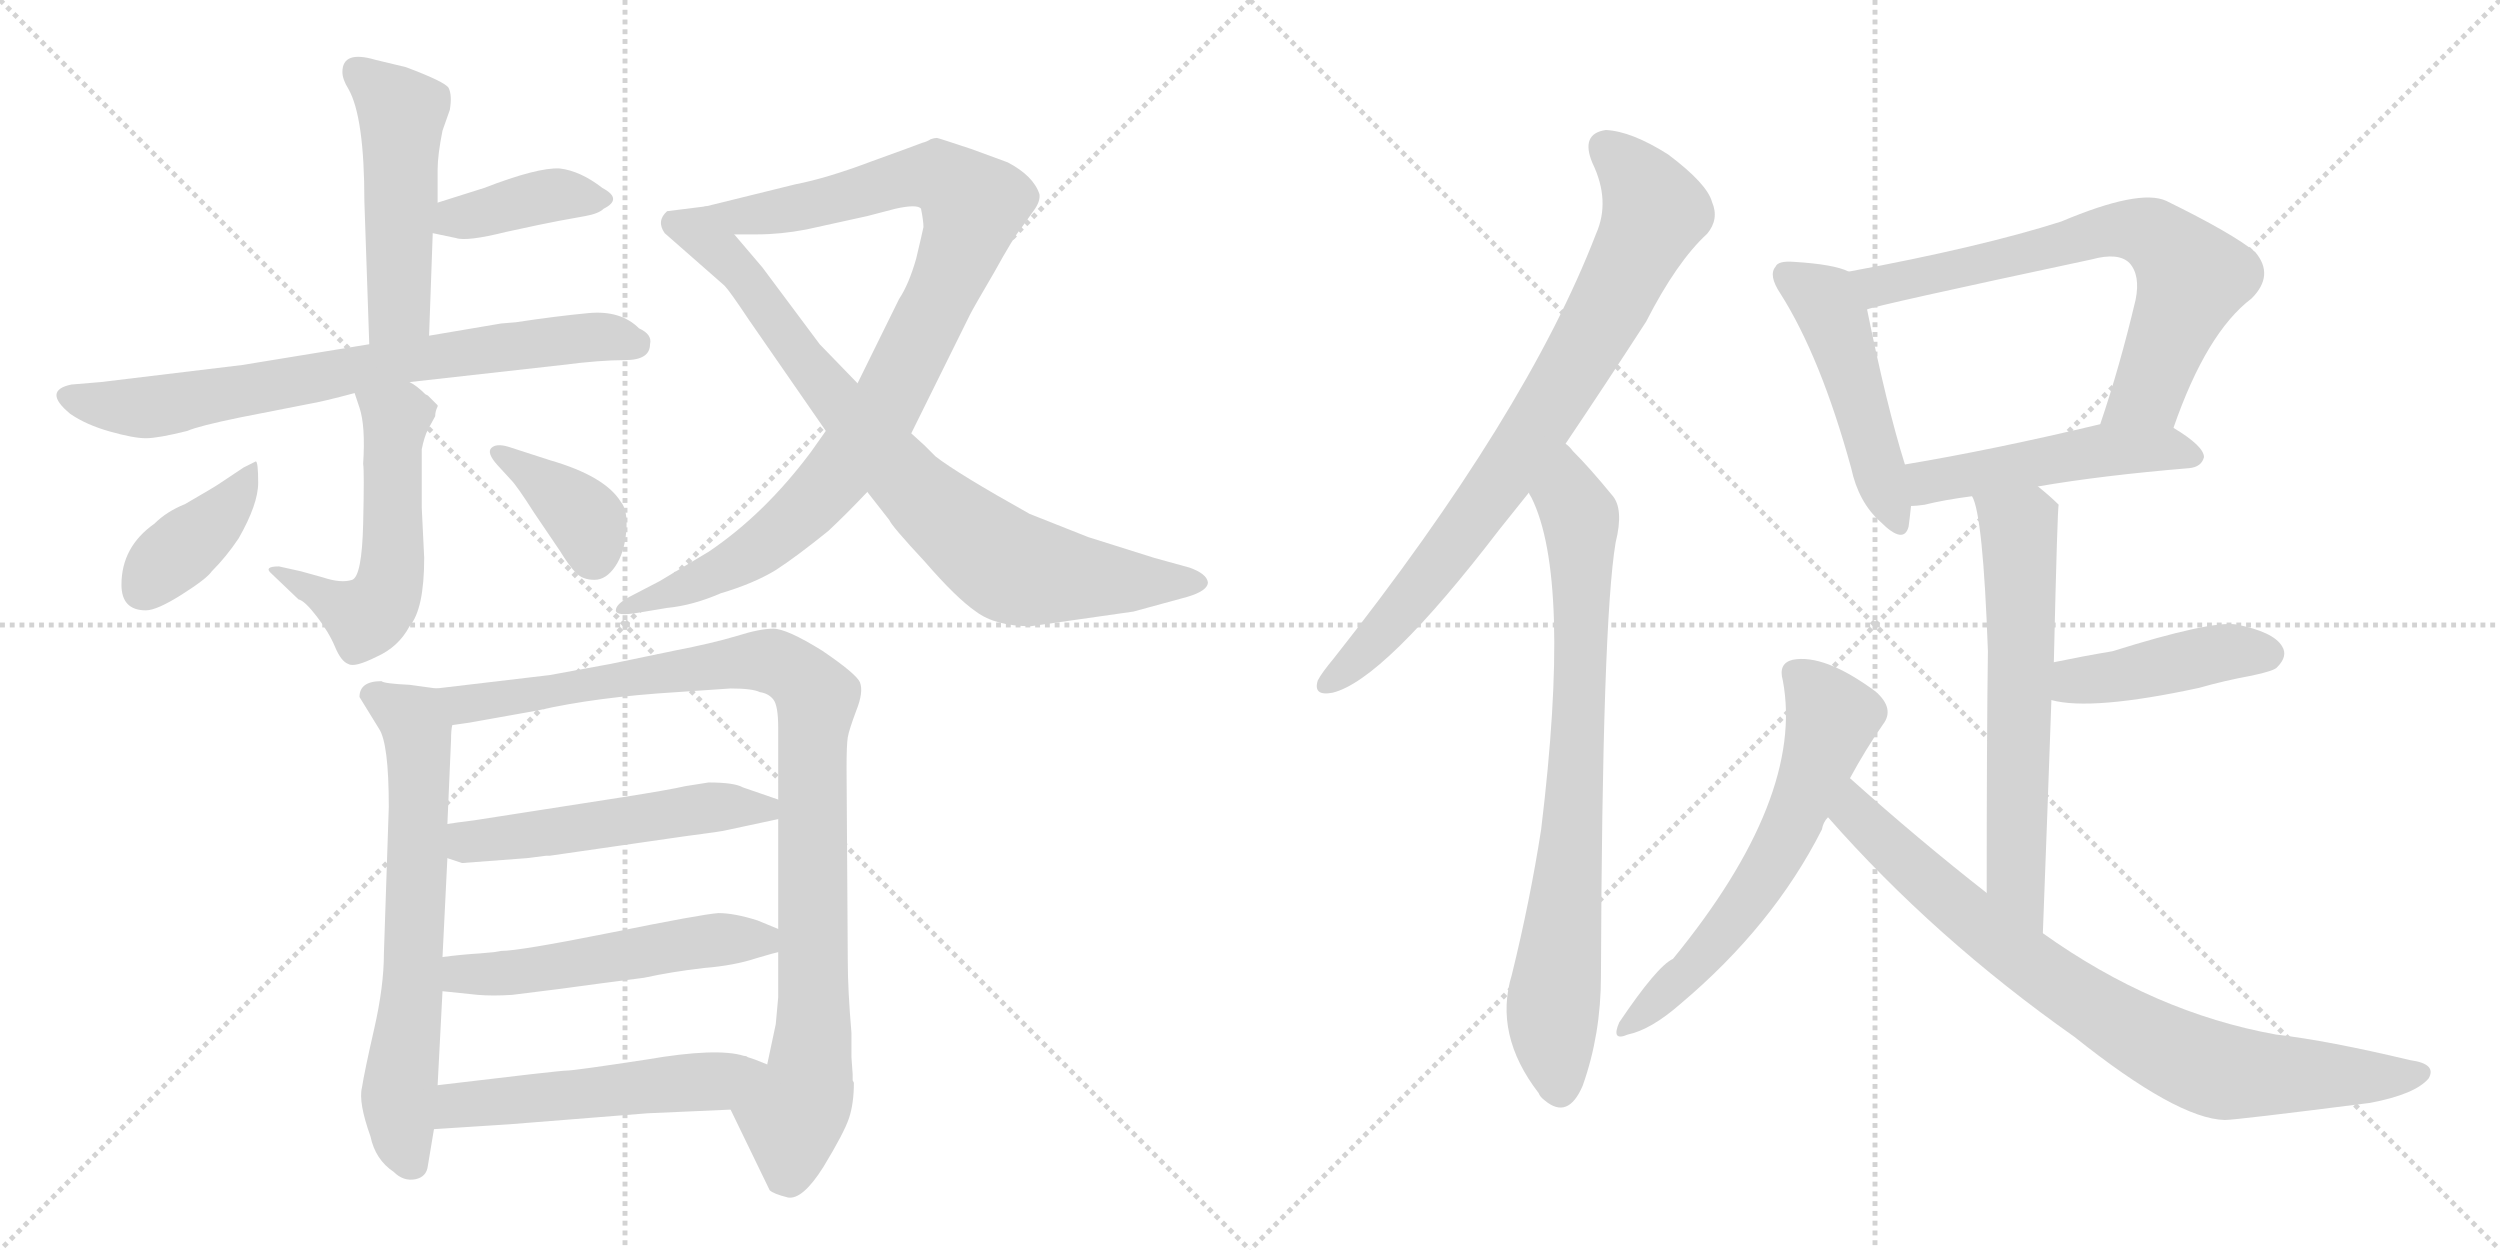<svg version="1.1" viewBox="0 0 2048 1024" xmlns="http://www.w3.org/2000/svg">
  <g stroke="lightgray" stroke-dasharray="1,1" stroke-width="1" transform="scale(4, 4)">
    <line x1="0" y1="0" x2="256" y2="256"></line>
    <line x1="256" y1="0" x2="0" y2="256"></line>
    <line x1="128" y1="0" x2="128" y2="256"></line>
    <line x1="0" y1="128" x2="256" y2="128"></line>
    <line x1="256" y1="0" x2="512" y2="256"></line>
    <line x1="512" y1="0" x2="256" y2="256"></line>
    <line x1="384" y1="0" x2="384" y2="256"></line>
    <line x1="256" y1="128" x2="512" y2="128"></line>
  </g>
<g transform="scale(1, -1) translate(0, -850)">
   <style type="text/css">
    @keyframes keyframes0 {
      from {
       stroke: black;
       stroke-dashoffset: 491;
       stroke-width: 128;
       }
       62% {
       animation-timing-function: step-end;
       stroke: black;
       stroke-dashoffset: 0;
       stroke-width: 128;
       }
       to {
       stroke: black;
       stroke-width: 1024;
       }
       }
       #make-me-a-hanzi-animation-0 {
         animation: keyframes0 0.65s both;
         animation-delay: 0s;
         animation-timing-function: linear;
       }
    @keyframes keyframes1 {
      from {
       stroke: black;
       stroke-dashoffset: 393;
       stroke-width: 128;
       }
       56% {
       animation-timing-function: step-end;
       stroke: black;
       stroke-dashoffset: 0;
       stroke-width: 128;
       }
       to {
       stroke: black;
       stroke-width: 1024;
       }
       }
       #make-me-a-hanzi-animation-1 {
         animation: keyframes1 0.57s both;
         animation-delay: 0.65s;
         animation-timing-function: linear;
       }
    @keyframes keyframes2 {
      from {
       stroke: black;
       stroke-dashoffset: 724;
       stroke-width: 128;
       }
       70% {
       animation-timing-function: step-end;
       stroke: black;
       stroke-dashoffset: 0;
       stroke-width: 128;
       }
       to {
       stroke: black;
       stroke-width: 1024;
       }
       }
       #make-me-a-hanzi-animation-2 {
         animation: keyframes2 0.839s both;
         animation-delay: 1.219s;
         animation-timing-function: linear;
       }
    @keyframes keyframes3 {
      from {
       stroke: black;
       stroke-dashoffset: 532;
       stroke-width: 128;
       }
       63% {
       animation-timing-function: step-end;
       stroke: black;
       stroke-dashoffset: 0;
       stroke-width: 128;
       }
       to {
       stroke: black;
       stroke-width: 1024;
       }
       }
       #make-me-a-hanzi-animation-3 {
         animation: keyframes3 0.683s both;
         animation-delay: 2.059s;
         animation-timing-function: linear;
       }
    @keyframes keyframes4 {
      from {
       stroke: black;
       stroke-dashoffset: 390;
       stroke-width: 128;
       }
       56% {
       animation-timing-function: step-end;
       stroke: black;
       stroke-dashoffset: 0;
       stroke-width: 128;
       }
       to {
       stroke: black;
       stroke-width: 1024;
       }
       }
       #make-me-a-hanzi-animation-4 {
         animation: keyframes4 0.567s both;
         animation-delay: 2.742s;
         animation-timing-function: linear;
       }
    @keyframes keyframes5 {
      from {
       stroke: black;
       stroke-dashoffset: 374;
       stroke-width: 128;
       }
       55% {
       animation-timing-function: step-end;
       stroke: black;
       stroke-dashoffset: 0;
       stroke-width: 128;
       }
       to {
       stroke: black;
       stroke-width: 1024;
       }
       }
       #make-me-a-hanzi-animation-5 {
         animation: keyframes5 0.554s both;
         animation-delay: 3.309s;
         animation-timing-function: linear;
       }
    @keyframes keyframes6 {
      from {
       stroke: black;
       stroke-dashoffset: 939;
       stroke-width: 128;
       }
       75% {
       animation-timing-function: step-end;
       stroke: black;
       stroke-dashoffset: 0;
       stroke-width: 128;
       }
       to {
       stroke: black;
       stroke-width: 1024;
       }
       }
       #make-me-a-hanzi-animation-6 {
         animation: keyframes6 1.014s both;
         animation-delay: 3.863s;
         animation-timing-function: linear;
       }
    @keyframes keyframes7 {
      from {
       stroke: black;
       stroke-dashoffset: 808;
       stroke-width: 128;
       }
       72% {
       animation-timing-function: step-end;
       stroke: black;
       stroke-dashoffset: 0;
       stroke-width: 128;
       }
       to {
       stroke: black;
       stroke-width: 1024;
       }
       }
       #make-me-a-hanzi-animation-7 {
         animation: keyframes7 0.908s both;
         animation-delay: 4.877s;
         animation-timing-function: linear;
       }
    @keyframes keyframes8 {
      from {
       stroke: black;
       stroke-dashoffset: 656;
       stroke-width: 128;
       }
       68% {
       animation-timing-function: step-end;
       stroke: black;
       stroke-dashoffset: 0;
       stroke-width: 128;
       }
       to {
       stroke: black;
       stroke-width: 1024;
       }
       }
       #make-me-a-hanzi-animation-8 {
         animation: keyframes8 0.784s both;
         animation-delay: 5.785s;
         animation-timing-function: linear;
       }
    @keyframes keyframes9 {
      from {
       stroke: black;
       stroke-dashoffset: 968;
       stroke-width: 128;
       }
       76% {
       animation-timing-function: step-end;
       stroke: black;
       stroke-dashoffset: 0;
       stroke-width: 128;
       }
       to {
       stroke: black;
       stroke-width: 1024;
       }
       }
       #make-me-a-hanzi-animation-9 {
         animation: keyframes9 1.038s both;
         animation-delay: 6.569s;
         animation-timing-function: linear;
       }
    @keyframes keyframes10 {
      from {
       stroke: black;
       stroke-dashoffset: 520;
       stroke-width: 128;
       }
       63% {
       animation-timing-function: step-end;
       stroke: black;
       stroke-dashoffset: 0;
       stroke-width: 128;
       }
       to {
       stroke: black;
       stroke-width: 1024;
       }
       }
       #make-me-a-hanzi-animation-10 {
         animation: keyframes10 0.673s both;
         animation-delay: 7.607s;
         animation-timing-function: linear;
       }
    @keyframes keyframes11 {
      from {
       stroke: black;
       stroke-dashoffset: 524;
       stroke-width: 128;
       }
       63% {
       animation-timing-function: step-end;
       stroke: black;
       stroke-dashoffset: 0;
       stroke-width: 128;
       }
       to {
       stroke: black;
       stroke-width: 1024;
       }
       }
       #make-me-a-hanzi-animation-11 {
         animation: keyframes11 0.676s both;
         animation-delay: 8.28s;
         animation-timing-function: linear;
       }
    @keyframes keyframes12 {
      from {
       stroke: black;
       stroke-dashoffset: 523;
       stroke-width: 128;
       }
       63% {
       animation-timing-function: step-end;
       stroke: black;
       stroke-dashoffset: 0;
       stroke-width: 128;
       }
       to {
       stroke: black;
       stroke-width: 1024;
       }
       }
       #make-me-a-hanzi-animation-12 {
         animation: keyframes12 0.676s both;
         animation-delay: 8.956s;
         animation-timing-function: linear;
       }
    @keyframes keyframes13 {
      from {
       stroke: black;
       stroke-dashoffset: 792;
       stroke-width: 128;
       }
       72% {
       animation-timing-function: step-end;
       stroke: black;
       stroke-dashoffset: 0;
       stroke-width: 128;
       }
       to {
       stroke: black;
       stroke-width: 1024;
       }
       }
       #make-me-a-hanzi-animation-13 {
         animation: keyframes13 0.895s both;
         animation-delay: 9.632s;
         animation-timing-function: linear;
       }
    @keyframes keyframes14 {
      from {
       stroke: black;
       stroke-dashoffset: 782;
       stroke-width: 128;
       }
       72% {
       animation-timing-function: step-end;
       stroke: black;
       stroke-dashoffset: 0;
       stroke-width: 128;
       }
       to {
       stroke: black;
       stroke-width: 1024;
       }
       }
       #make-me-a-hanzi-animation-14 {
         animation: keyframes14 0.886s both;
         animation-delay: 10.526s;
         animation-timing-function: linear;
       }
    @keyframes keyframes15 {
      from {
       stroke: black;
       stroke-dashoffset: 482;
       stroke-width: 128;
       }
       61% {
       animation-timing-function: step-end;
       stroke: black;
       stroke-dashoffset: 0;
       stroke-width: 128;
       }
       to {
       stroke: black;
       stroke-width: 1024;
       }
       }
       #make-me-a-hanzi-animation-15 {
         animation: keyframes15 0.642s both;
         animation-delay: 11.413s;
         animation-timing-function: linear;
       }
    @keyframes keyframes16 {
      from {
       stroke: black;
       stroke-dashoffset: 691;
       stroke-width: 128;
       }
       69% {
       animation-timing-function: step-end;
       stroke: black;
       stroke-dashoffset: 0;
       stroke-width: 128;
       }
       to {
       stroke: black;
       stroke-width: 1024;
       }
       }
       #make-me-a-hanzi-animation-16 {
         animation: keyframes16 0.812s both;
         animation-delay: 12.055s;
         animation-timing-function: linear;
       }
    @keyframes keyframes17 {
      from {
       stroke: black;
       stroke-dashoffset: 492;
       stroke-width: 128;
       }
       62% {
       animation-timing-function: step-end;
       stroke: black;
       stroke-dashoffset: 0;
       stroke-width: 128;
       }
       to {
       stroke: black;
       stroke-width: 1024;
       }
       }
       #make-me-a-hanzi-animation-17 {
         animation: keyframes17 0.65s both;
         animation-delay: 12.867s;
         animation-timing-function: linear;
       }
    @keyframes keyframes18 {
      from {
       stroke: black;
       stroke-dashoffset: 624;
       stroke-width: 128;
       }
       67% {
       animation-timing-function: step-end;
       stroke: black;
       stroke-dashoffset: 0;
       stroke-width: 128;
       }
       to {
       stroke: black;
       stroke-width: 1024;
       }
       }
       #make-me-a-hanzi-animation-18 {
         animation: keyframes18 0.758s both;
         animation-delay: 13.518s;
         animation-timing-function: linear;
       }
    @keyframes keyframes19 {
      from {
       stroke: black;
       stroke-dashoffset: 433;
       stroke-width: 128;
       }
       58% {
       animation-timing-function: step-end;
       stroke: black;
       stroke-dashoffset: 0;
       stroke-width: 128;
       }
       to {
       stroke: black;
       stroke-width: 1024;
       }
       }
       #make-me-a-hanzi-animation-19 {
         animation: keyframes19 0.602s both;
         animation-delay: 14.276s;
         animation-timing-function: linear;
       }
    @keyframes keyframes20 {
      from {
       stroke: black;
       stroke-dashoffset: 607;
       stroke-width: 128;
       }
       66% {
       animation-timing-function: step-end;
       stroke: black;
       stroke-dashoffset: 0;
       stroke-width: 128;
       }
       to {
       stroke: black;
       stroke-width: 1024;
       }
       }
       #make-me-a-hanzi-animation-20 {
         animation: keyframes20 0.744s both;
         animation-delay: 14.878s;
         animation-timing-function: linear;
       }
    @keyframes keyframes21 {
      from {
       stroke: black;
       stroke-dashoffset: 804;
       stroke-width: 128;
       }
       72% {
       animation-timing-function: step-end;
       stroke: black;
       stroke-dashoffset: 0;
       stroke-width: 128;
       }
       to {
       stroke: black;
       stroke-width: 1024;
       }
       }
       #make-me-a-hanzi-animation-21 {
         animation: keyframes21 0.904s both;
         animation-delay: 15.622s;
         animation-timing-function: linear;
       }
</style>
<path d="M 351.5 575.0 L 354.5 659.0 L 358.5 684.0 L 358.5 711.0 Q 358.5 723.0 362.5 743.0 L 368.5 760.0 Q 370.5 772.0 367.5 778.0 Q 364.5 783.0 332.5 795.0 L 307.5 801.0 Q 280.5 809.0 280.5 791.0 Q 280.5 785.0 285.5 777.0 Q 298.5 754.0 298.5 685.0 L 302.5 568.0 C 303.5 538.0 350.5 545.0 351.5 575.0 Z" fill="lightgray"></path> 
<path d="M 354.5 659.0 L 373.5 655.0 Q 382.5 652.0 414.5 660.0 Q 446.5 667.0 457.5 669.0 Q 468.5 671.0 479.5 673.0 Q 490.5 675.0 494.5 679.0 Q 510.5 687.0 493.5 696.0 Q 475.5 710.0 458.5 712.0 Q 440.5 713.0 396.5 696.0 L 358.5 684.0 C 329.5 675.0 325.5 665.0 354.5 659.0 Z" fill="lightgray"></path> 
<path d="M 460.5 551.0 Q 491.5 555.0 512.0 555.0 Q 532.5 555.0 532.5 568.0 Q 534.5 576.0 523.5 581.0 Q 508.5 596.0 482.0 593.5 Q 455.5 591.0 422.5 586.0 L 410.5 585.0 L 351.5 575.0 L 302.5 568.0 L 198.5 551.0 L 82.5 537.0 L 58.5 535.0 Q 34.5 530.0 57.5 511.0 Q 70.5 502.0 90.0 496.5 Q 109.5 491.0 119.5 491.0 Q 129.5 491.0 153.5 497.0 Q 162.5 501.0 196.5 508.0 L 252.5 519.0 Q 264.5 521.0 290.5 528.0 L 335.5 537.0 L 460.5 551.0 Z" fill="lightgray"></path> 
<path d="M 290.5 528.0 L 294.5 516.0 Q 299.5 501.0 297.5 470.0 Q 298.5 464.0 297.5 421.0 Q 296.5 378.0 288.5 375.0 Q 279.5 372.0 264.5 377.0 L 246.5 382.0 L 228.5 386.0 Q 215.5 386.0 222.5 380.0 L 244.5 359.0 Q 249.5 358.0 259.5 345.0 Q 269.5 332.0 274.5 320.0 Q 279.5 308.0 285.5 306.0 Q 290.5 303.0 308.5 312.0 Q 326.5 320.0 335.5 337.0 Q 347.5 351.0 347.5 393.0 L 345.5 434.0 L 345.5 482.0 Q 347.5 492.0 350.5 498.0 L 356.5 509.0 Q 356.5 513.0 358.5 517.0 L 358.5 518.0 L 350.5 526.0 L 348.5 527.0 Q 341.5 534.0 335.5 537.0 C 310.5 554.0 281.5 556.0 290.5 528.0 Z" fill="lightgray"></path> 
<path d="M 119.5 350.0 Q 128.5 350.0 149.0 363.0 Q 169.5 376.0 173.5 382.0 Q 185.5 394.0 195.5 409.0 Q 211.5 437.0 211.5 454.5 Q 211.5 472.0 209.5 472.0 L 199.5 467.0 L 181.5 455.0 Q 177.5 452.0 151.5 437.0 Q 136.5 431.0 126.5 421.0 Q 99.5 402.0 99.5 371.0 Q 99.5 350.0 119.5 350.0 Z" fill="lightgray"></path> 
<path d="M 418.5 457.0 Q 423.5 452.0 437.5 430.0 L 458.5 399.0 Q 466.5 386.0 472.0 380.5 Q 477.5 375.0 487.0 375.0 Q 496.5 375.0 504.0 386.0 Q 511.5 397.0 513.0 414.5 Q 514.5 432.0 508.5 439.0 Q 495.5 460.0 450.5 473.0 L 416.5 484.0 Q 406.5 487.0 402.5 483.0 Q 398.5 479.0 407.5 469.0 L 418.5 457.0 Z" fill="lightgray"></path> 
<path d="M 676.5 497.0 L 664.5 480.0 Q 626.5 429.0 580.5 398.0 L 540.5 374.0 L 515.5 361.0 Q 504.5 355.0 504.5 350.0 Q 504.5 345.0 522.5 348.0 L 546.5 352.0 Q 567.5 354.0 590.5 364.0 Q 617.5 372.0 635.5 383.0 Q 652.5 394.0 678.5 415.0 Q 693.5 429.0 710.5 447.0 L 746.5 495.0 L 794.5 592.0 Q 797.5 598.0 814.5 627.0 Q 830.5 656.0 836.5 663.0 L 846.5 677.0 Q 852.5 685.0 851.5 691.0 Q 846.5 706.0 825.5 717.0 L 795.5 728.0 Q 768.5 737.0 767.5 737.0 Q 765.5 737.0 762.5 736.0 Q 759.5 734.0 755.5 733.0 Q 750.5 731.0 714.5 718.0 Q 677.5 704.0 651.5 699.0 L 578.5 681.0 C 549.5 674.0 571.5 658.0 601.5 658.0 L 620.5 658.0 Q 639.5 658.0 660.5 662.0 L 710.5 673.0 L 733.5 679.0 Q 751.5 683.0 754.5 679.0 Q 756.5 669.0 756.5 664.0 Q 755.5 659.0 750.5 638.0 Q 744.5 617.0 736.5 605.0 L 702.5 536.0 L 676.5 497.0 Z" fill="lightgray"></path> 
<path d="M 710.5 447.0 L 728.5 424.0 Q 730.5 419.0 757.5 390.0 Q 783.5 360.0 799.5 349.0 Q 815.5 337.0 844.5 337.0 L 928.5 349.0 L 972.5 361.0 Q 989.5 366.0 989.5 373.0 Q 988.5 380.0 974.5 385.0 L 945.5 393.0 L 891.5 410.0 Q 853.5 425.0 843.5 429.0 Q 784.5 462.0 766.5 476.0 L 757.5 485.0 L 746.5 495.0 L 702.5 536.0 L 671.5 568.0 L 624.5 631.0 L 601.5 658.0 C 582.5 681.0 581.5 681.0 578.5 681.0 L 546.5 677.0 Q 537.5 669.0 544.5 659.0 L 593.5 616.0 Q 597.5 612.0 613.5 588.0 L 676.5 497.0 L 710.5 447.0 Z" fill="lightgray"></path> 
<path d="M 357.5 286.0 L 335.5 289.0 Q 314.5 290.0 312.5 292.0 Q 294.5 292.0 294.5 279.0 L 310.5 253.0 Q 318.5 241.0 318.5 189.0 L 314.5 69.0 Q 314.5 42.0 306.5 7.0 Q 298.5 -28.0 296.5 -41.0 Q 293.5 -53.0 303.5 -81.0 Q 307.5 -100.0 322.5 -110.0 Q 330.5 -118.0 340.5 -116.0 Q 349.5 -114.0 350.5 -105.0 L 355.5 -75.0 L 358.5 -39.0 L 362.5 38.0 L 362.5 66.0 L 366.5 147.0 L 366.5 175.0 L 369.5 244.0 Q 369.5 252.0 370.5 256.0 C 372.5 284.0 372.5 284.0 357.5 286.0 Z" fill="lightgray"></path> 
<path d="M 697.5 -16.0 L 697.5 4.0 Q 694.5 39.0 694.5 63.0 L 693.5 221.0 Q 693.5 240.0 694.5 246.0 Q 695.5 252.0 701.5 268.0 Q 707.5 283.0 704.5 291.0 Q 701.5 298.0 673.5 317.0 Q 644.5 335.0 633.5 335.0 Q 622.5 335.0 603.5 329.0 Q 583.5 323.0 552.5 317.0 L 499.5 306.0 L 450.5 297.0 L 357.5 286.0 C 327.5 282.0 340.5 251.0 370.5 256.0 L 384.5 258.0 L 440.5 268.0 Q 488.5 279.0 554.5 283.0 L 598.5 286.0 Q 616.5 286.0 622.5 283.0 Q 629.5 282.0 633.5 277.0 Q 637.5 272.0 637.5 254.0 L 637.5 195.0 L 637.5 179.0 L 637.5 89.0 L 637.5 70.0 L 637.5 33.0 L 635.5 11.0 L 628.5 -22.0 C 622.5 -51.0 585.5 -32.0 598.5 -59.0 L 630.5 -125.0 Q 633.5 -128.0 645.5 -131.0 Q 657.5 -133.0 674.5 -106.0 Q 691.5 -78.0 695.5 -66.0 Q 699.5 -54.0 699.5 -37.0 L 698.5 -35.0 L 698.5 -30.0 L 697.5 -16.0 Z" fill="lightgray"></path> 
<path d="M 447.5 149.0 L 450.5 149.0 L 561.5 165.0 Q 592.5 169.0 595.5 170.0 L 637.5 179.0 C 666.5 185.0 665.5 185.0 637.5 195.0 L 608.5 205.0 Q 601.5 209.0 580.5 209.0 L 561.5 206.0 Q 548.5 203.0 510.5 197.0 L 388.5 178.0 Q 372.5 176.0 366.5 175.0 C 336.5 171.0 338.5 156.0 366.5 147.0 L 378.5 143.0 L 431.5 147.0 L 447.5 149.0 Z" fill="lightgray"></path> 
<path d="M 362.5 38.0 L 391.5 35.0 Q 403.5 34.0 419.5 35.0 L 459.5 40.0 Q 488.5 44.0 527.5 49.0 Q 550.5 54.0 576.5 57.0 Q 601.5 59.0 619.5 65.0 Q 636.5 70.0 637.5 70.0 C 664.5 78.0 664.5 78.0 637.5 89.0 L 620.5 96.0 Q 601.5 102.0 588.5 102.0 Q 574.5 101.0 500.5 86.0 Q 425.5 71.0 410.5 71.0 L 404.5 70.0 L 393.5 69.0 Q 377.5 68.0 362.5 66.0 C 332.5 62.0 332.5 41.0 362.5 38.0 Z" fill="lightgray"></path> 
<path d="M 355.5 -75.0 L 417.5 -71.0 L 530.5 -62.0 L 598.5 -59.0 C 628.5 -58.0 656.5 -33.0 628.5 -22.0 L 618.5 -18.0 L 612.5 -16.0 Q 611.5 -15.0 609.5 -15.0 Q 587.5 -8.0 529.5 -18.0 Q 470.5 -27.0 464.5 -27.0 Q 458.5 -27.0 358.5 -39.0 C 328.5 -43.0 325.5 -77.0 355.5 -75.0 Z" fill="lightgray"></path> 
<path d="M 1282.5 486.5 Q 1313.5 532.5 1348.5 586.5 Q 1373.5 635.5 1398.5 658.5 Q 1408.5 670.5 1402.5 684.5 Q 1398.5 699.5 1366.5 723.5 Q 1336.5 742.5 1315.5 743.5 Q 1294.5 740.5 1304.5 716.5 Q 1319.5 685.5 1307.5 658.5 Q 1250.5 510.5 1092.5 310.5 Q 1082.5 298.5 1079.5 292.5 Q 1075.5 279.5 1091.5 282.5 Q 1133.5 292.5 1228.5 416.5 Q 1240.5 431.5 1252.5 446.5 L 1282.5 486.5 Z" fill="lightgray"></path> 
<path d="M 1252.5 446.5 Q 1252.5 445.5 1254.5 442.5 Q 1287.5 376.5 1262.5 170.5 Q 1253.5 112.5 1238.5 51.5 Q 1223.5 2.5 1260.5 -45.5 Q 1261.5 -48.5 1265.5 -51.5 Q 1284.5 -67.5 1296.5 -39.5 Q 1311.5 2.5 1311.5 50.5 Q 1312.5 339.5 1323.5 405.5 Q 1330.5 433.5 1320.5 444.5 Q 1302.5 466.5 1288.5 480.5 Q 1285.5 484.5 1282.5 486.5 C 1261.5 507.5 1240.5 473.5 1252.5 446.5 Z" fill="lightgray"></path> 
<path d="M 1514.5 627.5 Q 1502.5 633.5 1469.5 635.5 Q 1456.5 636.5 1454.5 631.5 Q 1448.5 624.5 1458.5 609.5 Q 1491.5 557.5 1516.5 466.5 Q 1522.5 438.5 1540.5 422.5 Q 1559.5 403.5 1563.5 418.5 Q 1564.5 425.5 1565.5 435.5 L 1560.5 469.5 Q 1545.5 517.5 1529.5 596.5 C 1523.5 623.5 1523.5 623.5 1514.5 627.5 Z" fill="lightgray"></path> 
<path d="M 1780.5 499.5 Q 1807.5 577.5 1844.5 605.5 Q 1863.5 624.5 1847.5 643.5 Q 1829.5 658.5 1774.5 685.5 Q 1752.5 695.5 1688.5 668.5 Q 1622.5 647.5 1514.5 627.5 C 1485.5 621.5 1500.5 588.5 1529.5 596.5 Q 1535.5 599.5 1713.5 637.5 Q 1735.5 643.5 1744.5 634.5 Q 1753.5 624.5 1749.5 604.5 Q 1736.5 549.5 1720.5 502.5 C 1711.5 474.5 1770.5 471.5 1780.5 499.5 Z" fill="lightgray"></path> 
<path d="M 1669.5 451.5 Q 1721.5 460.5 1793.5 466.5 Q 1803.5 467.5 1805.5 475.5 Q 1805.5 484.5 1780.5 499.5 C 1760.5 512.5 1749.5 509.5 1720.5 502.5 Q 1632.5 481.5 1560.5 469.5 C 1530.5 464.5 1535.5 433.5 1565.5 435.5 Q 1569.5 435.5 1576.5 436.5 Q 1592.5 440.5 1615.5 443.5 L 1669.5 451.5 Z" fill="lightgray"></path> 
<path d="M 1673.5 85.5 Q 1677.5 190.5 1680.5 276.5 L 1682.5 307.5 Q 1685.5 436.5 1686.5 436.5 Q 1679.5 443.5 1669.5 451.5 C 1646.5 470.5 1606.5 471.5 1615.5 443.5 Q 1624.5 428.5 1628.5 316.5 Q 1627.5 249.5 1627.5 118.5 C 1627.5 88.5 1672.5 55.5 1673.5 85.5 Z" fill="lightgray"></path> 
<path d="M 1680.5 276.5 Q 1713.5 267.5 1801.5 286.5 Q 1822.5 292.5 1844.5 296.5 Q 1863.5 300.5 1865.5 303.5 Q 1874.5 312.5 1869.5 320.5 Q 1862.5 332.5 1831.5 338.5 Q 1810.5 341.5 1730.5 316.5 Q 1706.5 312.5 1682.5 307.5 C 1653.5 301.5 1651.5 282.5 1680.5 276.5 Z" fill="lightgray"></path> 
<path d="M 1515.5 212.5 Q 1528.5 236.5 1542.5 256.5 Q 1552.5 269.5 1536.5 283.5 Q 1494.5 314.5 1468.5 309.5 Q 1456.5 306.5 1460.5 292.5 Q 1478.5 196.5 1370.5 64.5 Q 1357.5 58.5 1326.5 12.5 Q 1319.5 -3.5 1333.5 2.5 Q 1352.5 6.5 1376.5 27.5 Q 1452.5 91.5 1492.5 170.5 Q 1493.5 176.5 1497.5 180.5 L 1515.5 212.5 Z" fill="lightgray"></path> 
<path d="M 1497.5 180.5 Q 1584.5 81.5 1699.5 0.5 Q 1783.5 -66.5 1822.5 -67.5 Q 1831.5 -67.5 1941.5 -53.5 Q 1978.5 -46.5 1989.5 -33.5 Q 1996.5 -21.5 1974.5 -18.5 Q 1907.5 -2.5 1864.5 2.5 Q 1764.5 20.5 1673.5 85.5 L 1627.5 118.5 Q 1572.5 161.5 1515.5 212.5 C 1493.5 232.5 1477.5 202.5 1497.5 180.5 Z" fill="lightgray"></path> 
      <clipPath id="make-me-a-hanzi-clip-0">
      <path d="M 351.5 575.0 L 354.5 659.0 L 358.5 684.0 L 358.5 711.0 Q 358.5 723.0 362.5 743.0 L 368.5 760.0 Q 370.5 772.0 367.5 778.0 Q 364.5 783.0 332.5 795.0 L 307.5 801.0 Q 280.5 809.0 280.5 791.0 Q 280.5 785.0 285.5 777.0 Q 298.5 754.0 298.5 685.0 L 302.5 568.0 C 303.5 538.0 350.5 545.0 351.5 575.0 Z" fill="lightgray"></path>
      </clipPath>
      <path clip-path="url(#make-me-a-hanzi-clip-0)" d="M 296.5 789.0 L 328.5 756.0 L 327.5 597.0 L 307.5 575.0 " fill="none" id="make-me-a-hanzi-animation-0" stroke-dasharray="363 726" stroke-linecap="round"></path>

      <clipPath id="make-me-a-hanzi-clip-1">
      <path d="M 354.5 659.0 L 373.5 655.0 Q 382.5 652.0 414.5 660.0 Q 446.5 667.0 457.5 669.0 Q 468.5 671.0 479.5 673.0 Q 490.5 675.0 494.5 679.0 Q 510.5 687.0 493.5 696.0 Q 475.5 710.0 458.5 712.0 Q 440.5 713.0 396.5 696.0 L 358.5 684.0 C 329.5 675.0 325.5 665.0 354.5 659.0 Z" fill="lightgray"></path>
      </clipPath>
      <path clip-path="url(#make-me-a-hanzi-clip-1)" d="M 360.5 664.0 L 444.5 689.0 L 493.5 687.0 " fill="none" id="make-me-a-hanzi-animation-1" stroke-dasharray="265 530" stroke-linecap="round"></path>

      <clipPath id="make-me-a-hanzi-clip-2">
      <path d="M 460.5 551.0 Q 491.5 555.0 512.0 555.0 Q 532.5 555.0 532.5 568.0 Q 534.5 576.0 523.5 581.0 Q 508.5 596.0 482.0 593.5 Q 455.5 591.0 422.5 586.0 L 410.5 585.0 L 351.5 575.0 L 302.5 568.0 L 198.5 551.0 L 82.5 537.0 L 58.5 535.0 Q 34.5 530.0 57.5 511.0 Q 70.5 502.0 90.0 496.5 Q 109.5 491.0 119.5 491.0 Q 129.5 491.0 153.5 497.0 Q 162.5 501.0 196.5 508.0 L 252.5 519.0 Q 264.5 521.0 290.5 528.0 L 335.5 537.0 L 460.5 551.0 Z" fill="lightgray"></path>
      </clipPath>
      <path clip-path="url(#make-me-a-hanzi-clip-2)" d="M 57.5 523.0 L 129.5 517.0 L 361.5 559.0 L 489.5 575.0 L 519.5 569.0 " fill="none" id="make-me-a-hanzi-animation-2" stroke-dasharray="596 1192" stroke-linecap="round"></path>

      <clipPath id="make-me-a-hanzi-clip-3">
      <path d="M 290.5 528.0 L 294.5 516.0 Q 299.5 501.0 297.5 470.0 Q 298.5 464.0 297.5 421.0 Q 296.5 378.0 288.5 375.0 Q 279.5 372.0 264.5 377.0 L 246.5 382.0 L 228.5 386.0 Q 215.5 386.0 222.5 380.0 L 244.5 359.0 Q 249.5 358.0 259.5 345.0 Q 269.5 332.0 274.5 320.0 Q 279.5 308.0 285.5 306.0 Q 290.5 303.0 308.5 312.0 Q 326.5 320.0 335.5 337.0 Q 347.5 351.0 347.5 393.0 L 345.5 434.0 L 345.5 482.0 Q 347.5 492.0 350.5 498.0 L 356.5 509.0 Q 356.5 513.0 358.5 517.0 L 358.5 518.0 L 350.5 526.0 L 348.5 527.0 Q 341.5 534.0 335.5 537.0 C 310.5 554.0 281.5 556.0 290.5 528.0 Z" fill="lightgray"></path>
      </clipPath>
      <path clip-path="url(#make-me-a-hanzi-clip-3)" d="M 299.5 524.0 L 324.5 504.0 L 322.5 399.0 L 312.5 357.0 L 299.5 344.0 L 230.5 378.0 " fill="none" id="make-me-a-hanzi-animation-3" stroke-dasharray="404 808" stroke-linecap="round"></path>

      <clipPath id="make-me-a-hanzi-clip-4">
      <path d="M 119.5 350.0 Q 128.5 350.0 149.0 363.0 Q 169.5 376.0 173.5 382.0 Q 185.5 394.0 195.5 409.0 Q 211.5 437.0 211.5 454.5 Q 211.5 472.0 209.5 472.0 L 199.5 467.0 L 181.5 455.0 Q 177.5 452.0 151.5 437.0 Q 136.5 431.0 126.5 421.0 Q 99.5 402.0 99.5 371.0 Q 99.5 350.0 119.5 350.0 Z" fill="lightgray"></path>
      </clipPath>
      <path clip-path="url(#make-me-a-hanzi-clip-4)" d="M 205.5 468.0 L 179.5 426.0 L 117.5 368.0 " fill="none" id="make-me-a-hanzi-animation-4" stroke-dasharray="262 524" stroke-linecap="round"></path>

      <clipPath id="make-me-a-hanzi-clip-5">
      <path d="M 418.5 457.0 Q 423.5 452.0 437.5 430.0 L 458.5 399.0 Q 466.5 386.0 472.0 380.5 Q 477.5 375.0 487.0 375.0 Q 496.5 375.0 504.0 386.0 Q 511.5 397.0 513.0 414.5 Q 514.5 432.0 508.5 439.0 Q 495.5 460.0 450.5 473.0 L 416.5 484.0 Q 406.5 487.0 402.5 483.0 Q 398.5 479.0 407.5 469.0 L 418.5 457.0 Z" fill="lightgray"></path>
      </clipPath>
      <path clip-path="url(#make-me-a-hanzi-clip-5)" d="M 409.5 478.0 L 477.5 427.0 L 485.5 395.0 " fill="none" id="make-me-a-hanzi-animation-5" stroke-dasharray="246 492" stroke-linecap="round"></path>

      <clipPath id="make-me-a-hanzi-clip-6">
      <path d="M 676.5 497.0 L 664.5 480.0 Q 626.5 429.0 580.5 398.0 L 540.5 374.0 L 515.5 361.0 Q 504.5 355.0 504.5 350.0 Q 504.5 345.0 522.5 348.0 L 546.5 352.0 Q 567.5 354.0 590.5 364.0 Q 617.5 372.0 635.5 383.0 Q 652.5 394.0 678.5 415.0 Q 693.5 429.0 710.5 447.0 L 746.5 495.0 L 794.5 592.0 Q 797.5 598.0 814.5 627.0 Q 830.5 656.0 836.5 663.0 L 846.5 677.0 Q 852.5 685.0 851.5 691.0 Q 846.5 706.0 825.5 717.0 L 795.5 728.0 Q 768.5 737.0 767.5 737.0 Q 765.5 737.0 762.5 736.0 Q 759.5 734.0 755.5 733.0 Q 750.5 731.0 714.5 718.0 Q 677.5 704.0 651.5 699.0 L 578.5 681.0 C 549.5 674.0 571.5 658.0 601.5 658.0 L 620.5 658.0 Q 639.5 658.0 660.5 662.0 L 710.5 673.0 L 733.5 679.0 Q 751.5 683.0 754.5 679.0 Q 756.5 669.0 756.5 664.0 Q 755.5 659.0 750.5 638.0 Q 744.5 617.0 736.5 605.0 L 702.5 536.0 L 676.5 497.0 Z" fill="lightgray"></path>
      </clipPath>
      <path clip-path="url(#make-me-a-hanzi-clip-6)" d="M 586.5 681.0 L 607.5 673.0 L 626.5 675.0 L 749.5 706.0 L 775.5 703.0 L 797.5 682.0 L 782.5 634.0 L 731.5 528.0 L 685.5 460.0 L 619.5 399.0 L 564.5 370.0 L 510.5 355.0 " fill="none" id="make-me-a-hanzi-animation-6" stroke-dasharray="811 1622" stroke-linecap="round"></path>

      <clipPath id="make-me-a-hanzi-clip-7">
      <path d="M 710.5 447.0 L 728.5 424.0 Q 730.5 419.0 757.5 390.0 Q 783.5 360.0 799.5 349.0 Q 815.5 337.0 844.5 337.0 L 928.5 349.0 L 972.5 361.0 Q 989.5 366.0 989.5 373.0 Q 988.5 380.0 974.5 385.0 L 945.5 393.0 L 891.5 410.0 Q 853.5 425.0 843.5 429.0 Q 784.5 462.0 766.5 476.0 L 757.5 485.0 L 746.5 495.0 L 702.5 536.0 L 671.5 568.0 L 624.5 631.0 L 601.5 658.0 C 582.5 681.0 581.5 681.0 578.5 681.0 L 546.5 677.0 Q 537.5 669.0 544.5 659.0 L 593.5 616.0 Q 597.5 612.0 613.5 588.0 L 676.5 497.0 L 710.5 447.0 Z" fill="lightgray"></path>
      </clipPath>
      <path clip-path="url(#make-me-a-hanzi-clip-7)" d="M 553.5 667.0 L 571.5 660.0 L 608.5 624.0 L 659.5 553.0 L 732.5 468.0 L 805.5 400.0 L 838.5 382.0 L 982.5 373.0 " fill="none" id="make-me-a-hanzi-animation-7" stroke-dasharray="680 1360" stroke-linecap="round"></path>

      <clipPath id="make-me-a-hanzi-clip-8">
      <path d="M 357.5 286.0 L 335.5 289.0 Q 314.5 290.0 312.5 292.0 Q 294.5 292.0 294.5 279.0 L 310.5 253.0 Q 318.5 241.0 318.5 189.0 L 314.5 69.0 Q 314.5 42.0 306.5 7.0 Q 298.5 -28.0 296.5 -41.0 Q 293.5 -53.0 303.5 -81.0 Q 307.5 -100.0 322.5 -110.0 Q 330.5 -118.0 340.5 -116.0 Q 349.5 -114.0 350.5 -105.0 L 355.5 -75.0 L 358.5 -39.0 L 362.5 38.0 L 362.5 66.0 L 366.5 147.0 L 366.5 175.0 L 369.5 244.0 Q 369.5 252.0 370.5 256.0 C 372.5 284.0 372.5 284.0 357.5 286.0 Z" fill="lightgray"></path>
      </clipPath>
      <path clip-path="url(#make-me-a-hanzi-clip-8)" d="M 308.5 279.0 L 338.5 260.0 L 343.5 224.0 L 337.5 32.0 L 326.5 -46.0 L 336.5 -102.0 " fill="none" id="make-me-a-hanzi-animation-8" stroke-dasharray="528 1056" stroke-linecap="round"></path>

      <clipPath id="make-me-a-hanzi-clip-9">
      <path d="M 697.5 -16.0 L 697.5 4.0 Q 694.5 39.0 694.5 63.0 L 693.5 221.0 Q 693.5 240.0 694.5 246.0 Q 695.5 252.0 701.5 268.0 Q 707.5 283.0 704.5 291.0 Q 701.5 298.0 673.5 317.0 Q 644.5 335.0 633.5 335.0 Q 622.5 335.0 603.5 329.0 Q 583.5 323.0 552.5 317.0 L 499.5 306.0 L 450.5 297.0 L 357.5 286.0 C 327.5 282.0 340.5 251.0 370.5 256.0 L 384.5 258.0 L 440.5 268.0 Q 488.5 279.0 554.5 283.0 L 598.5 286.0 Q 616.5 286.0 622.5 283.0 Q 629.5 282.0 633.5 277.0 Q 637.5 272.0 637.5 254.0 L 637.5 195.0 L 637.5 179.0 L 637.5 89.0 L 637.5 70.0 L 637.5 33.0 L 635.5 11.0 L 628.5 -22.0 C 622.5 -51.0 585.5 -32.0 598.5 -59.0 L 630.5 -125.0 Q 633.5 -128.0 645.5 -131.0 Q 657.5 -133.0 674.5 -106.0 Q 691.5 -78.0 695.5 -66.0 Q 699.5 -54.0 699.5 -37.0 L 698.5 -35.0 L 698.5 -30.0 L 697.5 -16.0 Z" fill="lightgray"></path>
      </clipPath>
      <path clip-path="url(#make-me-a-hanzi-clip-9)" d="M 365.5 284.0 L 374.5 275.0 L 388.5 274.0 L 617.5 309.0 L 650.5 299.0 L 665.5 284.0 L 666.5 10.0 L 660.5 -44.0 L 648.5 -65.0 L 644.5 -110.0 " fill="none" id="make-me-a-hanzi-animation-9" stroke-dasharray="840 1680" stroke-linecap="round"></path>

      <clipPath id="make-me-a-hanzi-clip-10">
      <path d="M 447.5 149.0 L 450.5 149.0 L 561.5 165.0 Q 592.5 169.0 595.5 170.0 L 637.5 179.0 C 666.5 185.0 665.5 185.0 637.5 195.0 L 608.5 205.0 Q 601.5 209.0 580.5 209.0 L 561.5 206.0 Q 548.5 203.0 510.5 197.0 L 388.5 178.0 Q 372.5 176.0 366.5 175.0 C 336.5 171.0 338.5 156.0 366.5 147.0 L 378.5 143.0 L 431.5 147.0 L 447.5 149.0 Z" fill="lightgray"></path>
      </clipPath>
      <path clip-path="url(#make-me-a-hanzi-clip-10)" d="M 371.5 168.0 L 383.5 161.0 L 423.5 164.0 L 588.5 190.0 L 625.5 188.0 L 629.5 183.0 " fill="none" id="make-me-a-hanzi-animation-10" stroke-dasharray="392 784" stroke-linecap="round"></path>

      <clipPath id="make-me-a-hanzi-clip-11">
      <path d="M 362.5 38.0 L 391.5 35.0 Q 403.5 34.0 419.5 35.0 L 459.5 40.0 Q 488.5 44.0 527.5 49.0 Q 550.5 54.0 576.5 57.0 Q 601.5 59.0 619.5 65.0 Q 636.5 70.0 637.5 70.0 C 664.5 78.0 664.5 78.0 637.5 89.0 L 620.5 96.0 Q 601.5 102.0 588.5 102.0 Q 574.5 101.0 500.5 86.0 Q 425.5 71.0 410.5 71.0 L 404.5 70.0 L 393.5 69.0 Q 377.5 68.0 362.5 66.0 C 332.5 62.0 332.5 41.0 362.5 38.0 Z" fill="lightgray"></path>
      </clipPath>
      <path clip-path="url(#make-me-a-hanzi-clip-11)" d="M 370.5 45.0 L 378.5 52.0 L 410.5 52.0 L 586.5 80.0 L 633.5 75.0 " fill="none" id="make-me-a-hanzi-animation-11" stroke-dasharray="396 792" stroke-linecap="round"></path>

      <clipPath id="make-me-a-hanzi-clip-12">
      <path d="M 355.5 -75.0 L 417.5 -71.0 L 530.5 -62.0 L 598.5 -59.0 C 628.5 -58.0 656.5 -33.0 628.5 -22.0 L 618.5 -18.0 L 612.5 -16.0 Q 611.5 -15.0 609.5 -15.0 Q 587.5 -8.0 529.5 -18.0 Q 470.5 -27.0 464.5 -27.0 Q 458.5 -27.0 358.5 -39.0 C 328.5 -43.0 325.5 -77.0 355.5 -75.0 Z" fill="lightgray"></path>
      </clipPath>
      <path clip-path="url(#make-me-a-hanzi-clip-12)" d="M 362.5 -70.0 L 377.5 -55.0 L 577.5 -36.0 L 621.5 -26.0 " fill="none" id="make-me-a-hanzi-animation-12" stroke-dasharray="395 790" stroke-linecap="round"></path>

      <clipPath id="make-me-a-hanzi-clip-13">
      <path d="M 1282.5 486.5 Q 1313.5 532.5 1348.5 586.5 Q 1373.5 635.5 1398.5 658.5 Q 1408.5 670.5 1402.5 684.5 Q 1398.5 699.5 1366.5 723.5 Q 1336.5 742.5 1315.5 743.5 Q 1294.5 740.5 1304.5 716.5 Q 1319.5 685.5 1307.5 658.5 Q 1250.5 510.5 1092.5 310.5 Q 1082.5 298.5 1079.5 292.5 Q 1075.5 279.5 1091.5 282.5 Q 1133.5 292.5 1228.5 416.5 Q 1240.5 431.5 1252.5 446.5 L 1282.5 486.5 Z" fill="lightgray"></path>
      </clipPath>
      <path clip-path="url(#make-me-a-hanzi-clip-13)" d="M 1316.5 727.5 L 1334.5 711.5 L 1355.5 676.5 L 1317.5 597.5 L 1257.5 497.5 L 1189.5 400.5 L 1120.5 318.5 L 1089.5 291.5 " fill="none" id="make-me-a-hanzi-animation-13" stroke-dasharray="664 1328" stroke-linecap="round"></path>

      <clipPath id="make-me-a-hanzi-clip-14">
      <path d="M 1252.5 446.5 Q 1252.5 445.5 1254.5 442.5 Q 1287.5 376.5 1262.5 170.5 Q 1253.5 112.5 1238.5 51.5 Q 1223.5 2.5 1260.5 -45.5 Q 1261.5 -48.5 1265.5 -51.5 Q 1284.5 -67.5 1296.5 -39.5 Q 1311.5 2.5 1311.5 50.5 Q 1312.5 339.5 1323.5 405.5 Q 1330.5 433.5 1320.5 444.5 Q 1302.5 466.5 1288.5 480.5 Q 1285.5 484.5 1282.5 486.5 C 1261.5 507.5 1240.5 473.5 1252.5 446.5 Z" fill="lightgray"></path>
      </clipPath>
      <path clip-path="url(#make-me-a-hanzi-clip-14)" d="M 1281.5 479.5 L 1284.5 446.5 L 1295.5 418.5 L 1295.5 313.5 L 1287.5 155.5 L 1271.5 10.5 L 1277.5 -42.5 " fill="none" id="make-me-a-hanzi-animation-14" stroke-dasharray="654 1308" stroke-linecap="round"></path>

      <clipPath id="make-me-a-hanzi-clip-15">
      <path d="M 1514.5 627.5 Q 1502.5 633.5 1469.5 635.5 Q 1456.5 636.5 1454.5 631.5 Q 1448.5 624.5 1458.5 609.5 Q 1491.5 557.5 1516.5 466.5 Q 1522.5 438.5 1540.5 422.5 Q 1559.5 403.5 1563.5 418.5 Q 1564.5 425.5 1565.5 435.5 L 1560.5 469.5 Q 1545.5 517.5 1529.5 596.5 C 1523.5 623.5 1523.5 623.5 1514.5 627.5 Z" fill="lightgray"></path>
      </clipPath>
      <path clip-path="url(#make-me-a-hanzi-clip-15)" d="M 1464.5 624.5 L 1494.5 604.5 L 1501.5 589.5 L 1552.5 423.5 " fill="none" id="make-me-a-hanzi-animation-15" stroke-dasharray="354 708" stroke-linecap="round"></path>

      <clipPath id="make-me-a-hanzi-clip-16">
      <path d="M 1780.5 499.5 Q 1807.5 577.5 1844.5 605.5 Q 1863.5 624.5 1847.5 643.5 Q 1829.5 658.5 1774.5 685.5 Q 1752.5 695.5 1688.5 668.5 Q 1622.5 647.5 1514.5 627.5 C 1485.5 621.5 1500.5 588.5 1529.5 596.5 Q 1535.5 599.5 1713.5 637.5 Q 1735.5 643.5 1744.5 634.5 Q 1753.5 624.5 1749.5 604.5 Q 1736.5 549.5 1720.5 502.5 C 1711.5 474.5 1770.5 471.5 1780.5 499.5 Z" fill="lightgray"></path>
      </clipPath>
      <path clip-path="url(#make-me-a-hanzi-clip-16)" d="M 1524.5 625.5 L 1538.5 615.5 L 1669.5 642.5 L 1723.5 660.5 L 1739.5 662.5 L 1769.5 654.5 L 1796.5 622.5 L 1758.5 529.5 L 1728.5 507.5 " fill="none" id="make-me-a-hanzi-animation-16" stroke-dasharray="563 1126" stroke-linecap="round"></path>

      <clipPath id="make-me-a-hanzi-clip-17">
      <path d="M 1669.5 451.5 Q 1721.5 460.5 1793.5 466.5 Q 1803.5 467.5 1805.5 475.5 Q 1805.5 484.5 1780.5 499.5 C 1760.5 512.5 1749.5 509.5 1720.5 502.5 Q 1632.5 481.5 1560.5 469.5 C 1530.5 464.5 1535.5 433.5 1565.5 435.5 Q 1569.5 435.5 1576.5 436.5 Q 1592.5 440.5 1615.5 443.5 L 1669.5 451.5 Z" fill="lightgray"></path>
      </clipPath>
      <path clip-path="url(#make-me-a-hanzi-clip-17)" d="M 1570.5 442.5 L 1583.5 456.5 L 1726.5 481.5 L 1772.5 483.5 L 1796.5 475.5 " fill="none" id="make-me-a-hanzi-animation-17" stroke-dasharray="364 728" stroke-linecap="round"></path>

      <clipPath id="make-me-a-hanzi-clip-18">
      <path d="M 1673.5 85.5 Q 1677.5 190.5 1680.5 276.5 L 1682.5 307.5 Q 1685.5 436.5 1686.5 436.5 Q 1679.5 443.5 1669.5 451.5 C 1646.5 470.5 1606.5 471.5 1615.5 443.5 Q 1624.5 428.5 1628.5 316.5 Q 1627.5 249.5 1627.5 118.5 C 1627.5 88.5 1672.5 55.5 1673.5 85.5 Z" fill="lightgray"></path>
      </clipPath>
      <path clip-path="url(#make-me-a-hanzi-clip-18)" d="M 1622.5 443.5 L 1653.5 415.5 L 1657.5 321.5 L 1651.5 145.5 L 1655.5 120.5 L 1671.5 94.5 " fill="none" id="make-me-a-hanzi-animation-18" stroke-dasharray="496 992" stroke-linecap="round"></path>

      <clipPath id="make-me-a-hanzi-clip-19">
      <path d="M 1680.5 276.5 Q 1713.5 267.5 1801.5 286.5 Q 1822.5 292.5 1844.5 296.5 Q 1863.5 300.5 1865.5 303.5 Q 1874.5 312.5 1869.5 320.5 Q 1862.5 332.5 1831.5 338.5 Q 1810.5 341.5 1730.5 316.5 Q 1706.5 312.5 1682.5 307.5 C 1653.5 301.5 1651.5 282.5 1680.5 276.5 Z" fill="lightgray"></path>
      </clipPath>
      <path clip-path="url(#make-me-a-hanzi-clip-19)" d="M 1686.5 283.5 L 1700.5 292.5 L 1812.5 314.5 L 1858.5 314.5 " fill="none" id="make-me-a-hanzi-animation-19" stroke-dasharray="305 610" stroke-linecap="round"></path>

      <clipPath id="make-me-a-hanzi-clip-20">
      <path d="M 1515.5 212.5 Q 1528.5 236.5 1542.5 256.5 Q 1552.5 269.5 1536.5 283.5 Q 1494.5 314.5 1468.5 309.5 Q 1456.5 306.5 1460.5 292.5 Q 1478.5 196.5 1370.5 64.5 Q 1357.5 58.5 1326.5 12.5 Q 1319.5 -3.5 1333.5 2.5 Q 1352.5 6.5 1376.5 27.5 Q 1452.5 91.5 1492.5 170.5 Q 1493.5 176.5 1497.5 180.5 L 1515.5 212.5 Z" fill="lightgray"></path>
      </clipPath>
      <path clip-path="url(#make-me-a-hanzi-clip-20)" d="M 1470.5 298.5 L 1500.5 260.5 L 1468.5 174.5 L 1432.5 113.5 L 1395.5 66.5 L 1336.5 11.5 " fill="none" id="make-me-a-hanzi-animation-20" stroke-dasharray="479 958" stroke-linecap="round"></path>

      <clipPath id="make-me-a-hanzi-clip-21">
      <path d="M 1497.5 180.5 Q 1584.5 81.5 1699.5 0.5 Q 1783.5 -66.5 1822.5 -67.5 Q 1831.5 -67.5 1941.5 -53.5 Q 1978.5 -46.5 1989.5 -33.5 Q 1996.5 -21.5 1974.5 -18.5 Q 1907.5 -2.5 1864.5 2.5 Q 1764.5 20.5 1673.5 85.5 L 1627.5 118.5 Q 1572.5 161.5 1515.5 212.5 C 1493.5 232.5 1477.5 202.5 1497.5 180.5 Z" fill="lightgray"></path>
      </clipPath>
      <path clip-path="url(#make-me-a-hanzi-clip-21)" d="M 1518.5 203.5 L 1526.5 175.5 L 1607.5 103.5 L 1695.5 37.5 L 1776.5 -11.5 L 1810.5 -25.5 L 1846.5 -30.5 L 1979.5 -28.5 " fill="none" id="make-me-a-hanzi-animation-21" stroke-dasharray="676 1352" stroke-linecap="round"></path>

</g>
</svg>
